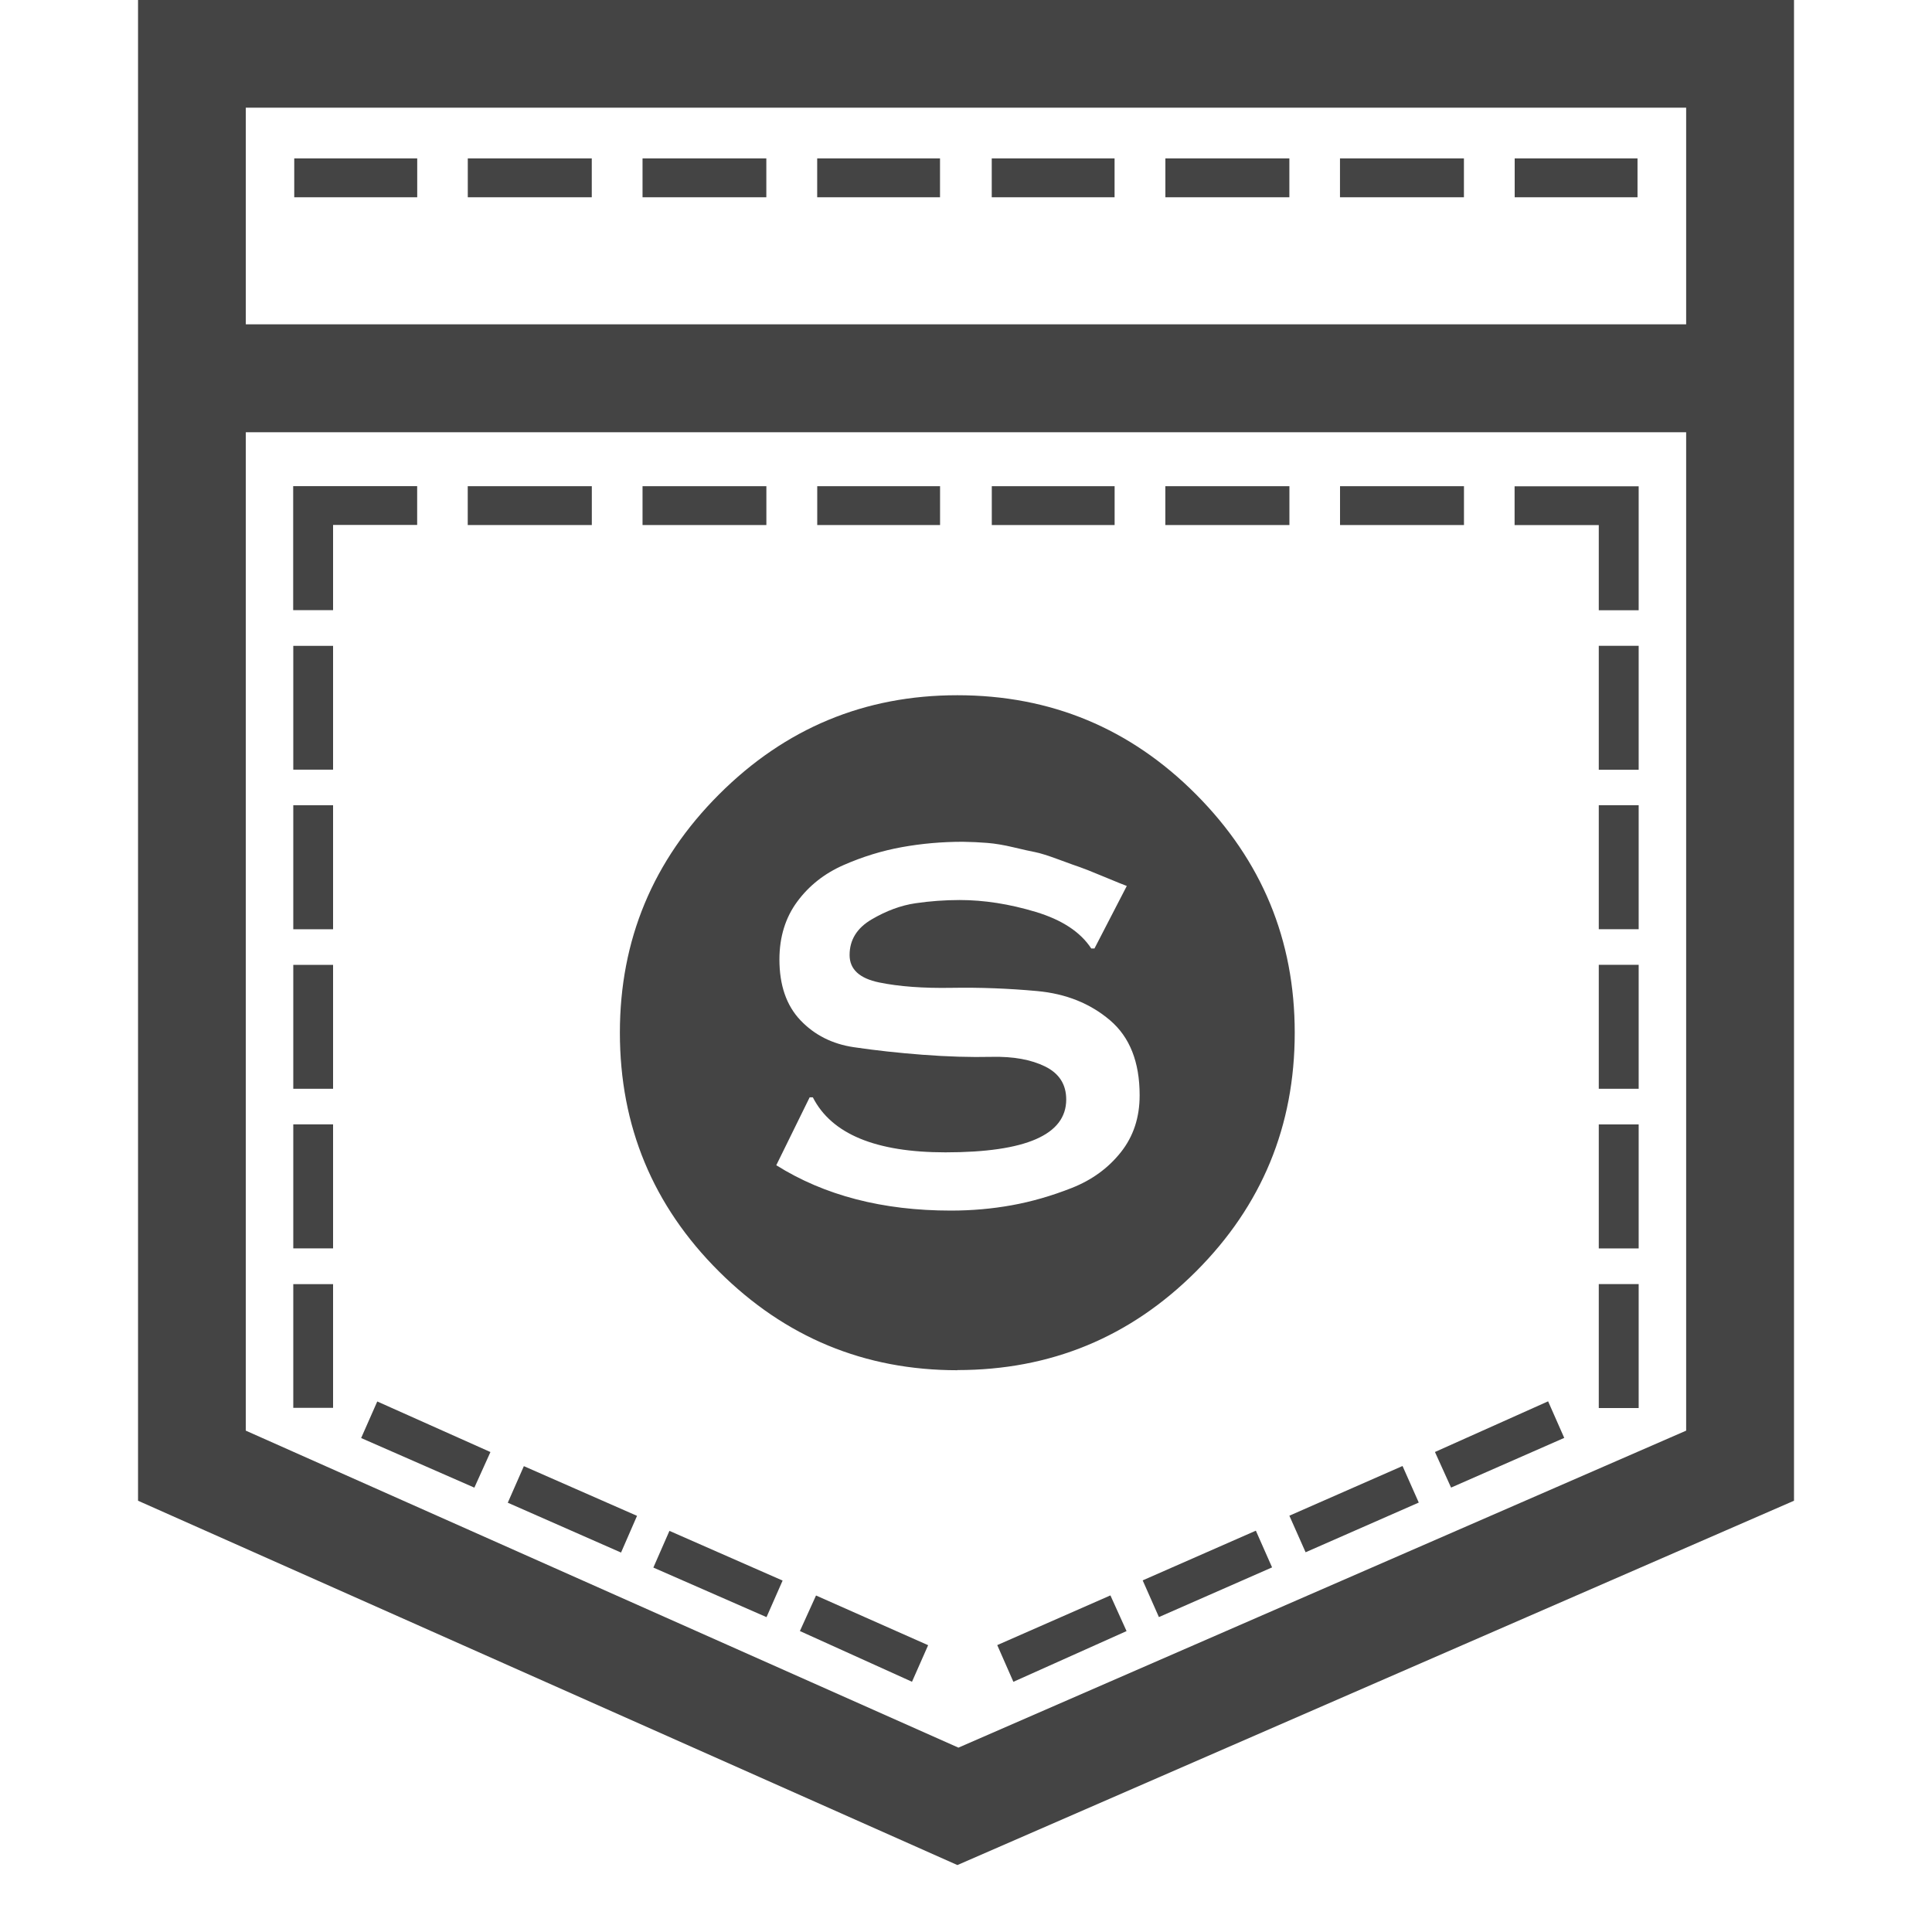 <?xml version="1.0"?><svg xmlns="http://www.w3.org/2000/svg" width="40" height="40" viewBox="0 0 40 40"><path fill="#444" d="m2.857 0h34.286v31.071l-17.321 7.543-16.964-7.543v-31.071z m32.053 29.62v-20.671h-29.821v20.671l14.754 6.563z m0-22.9v-4.491h-29.821v4.486h29.821z m-28.014 6.649v2.566h-0.824v-2.563h0.826z m1.7763568394002505e-15 3.303v2.567h-0.824v-2.567h0.826z m0 3.303v2.567h-0.824v-2.566h0.826z m0 3.304v2.567h-0.824v-2.567h0.826z m0 3.303v2.566h-0.824v-2.561h0.826z m0.581 3.191l0.334-0.757 2.343 1.047-0.333 0.737z m3.036 1.339l0.333-0.757 2.343 1.029-0.331 0.76z m3.014 1.343l0.333-0.76 2.343 1.029-0.333 0.757z m3.034 1.314l0.334-0.736 2.321 1.029-0.334 0.757z m4.086 0.291l2.343-1.029 0.334 0.739-2.343 1.05z m3.011-1.34l2.343-1.029 0.336 0.76-2.343 1.029z m3.037-1.339l2.343-1.029 0.336 0.757-2.343 1.029z m3.014-1.319l2.343-1.049 0.334 0.757-2.343 1.029z m-21.071-26.781v0.803h-2.546v-0.804h2.543z m3.614 1.3322676295501878e-15v0.803h-2.567v-0.804h2.571z m3.614 0v0.803h-2.563v-0.804h2.567z m3.596 0v0.803h-2.543v-0.804h2.543z m3.614 0v0.803h-2.543v-0.804h2.543z m3.619 0v0.803h-2.567v-0.804h2.569z m3.614 0v0.803h-2.566v-0.804h2.567z m3.594 0v0.803h-2.543v-0.804h2.543z m-27.007 7.59v1.761h-0.826v-2.567h2.567v0.803h-1.743z m5.357-0.804v0.803h-2.569v-0.804h2.571z m3.614 0v0.803h-2.564v-0.804h2.567z m3.596 0v0.803h-2.543v-0.804h2.543z m3.614 0v0.803h-2.543v-0.804h2.543z m3.619 0v0.803h-2.569v-0.804h2.569z m3.614 0v0.803h-2.566v-0.804h2.567z m2.791 2.567v-1.763h-1.743v-0.803h2.569v2.567h-0.826z m0 3.303v-2.566h0.826v2.566h-0.826z m0 3.304v-2.57h0.826v2.567h-0.826z m0 3.3v-2.566h0.826v2.567h-0.826z m0 3.306v-2.567h0.826v2.567h-0.826z m0 3.303v-2.564h0.826v2.566h-0.826z m-13.281-0.781q-2.88 0-4.933-2.043t-2.053-4.946q0-2.88 2.053-4.933t4.933-2.053q2.9 0 4.943 2.053t2.043 4.933q0 2.9-2.043 4.943t-4.943 2.043z m-3.683-8.506q0 0.803 0.436 1.261t1.104 0.557 1.429 0.157 1.429 0.043 1.104 0.2 0.436 0.683q0 1.094-2.5 1.094-2.166 0-2.746-1.139h-0.066l-0.691 1.406q1.496 0.939 3.614 0.939 0.649 0 1.263-0.111t1.239-0.357 1.017-0.739 0.39-1.183q0-1.029-0.614-1.551t-1.507-0.604-1.774-0.067-1.496-0.111-0.614-0.569q0-0.469 0.457-0.737t0.906-0.334 0.914-0.067q0.76 0 1.576 0.246t1.15 0.757h0.067l0.669-1.294q-0.067-0.023-0.469-0.19t-0.503-0.2-0.436-0.157-0.491-0.154-0.449-0.1-0.536-0.09-0.511-0.024q-0.647 0-1.261 0.111t-1.207 0.371-0.96 0.757-0.369 1.194z"></path></svg>